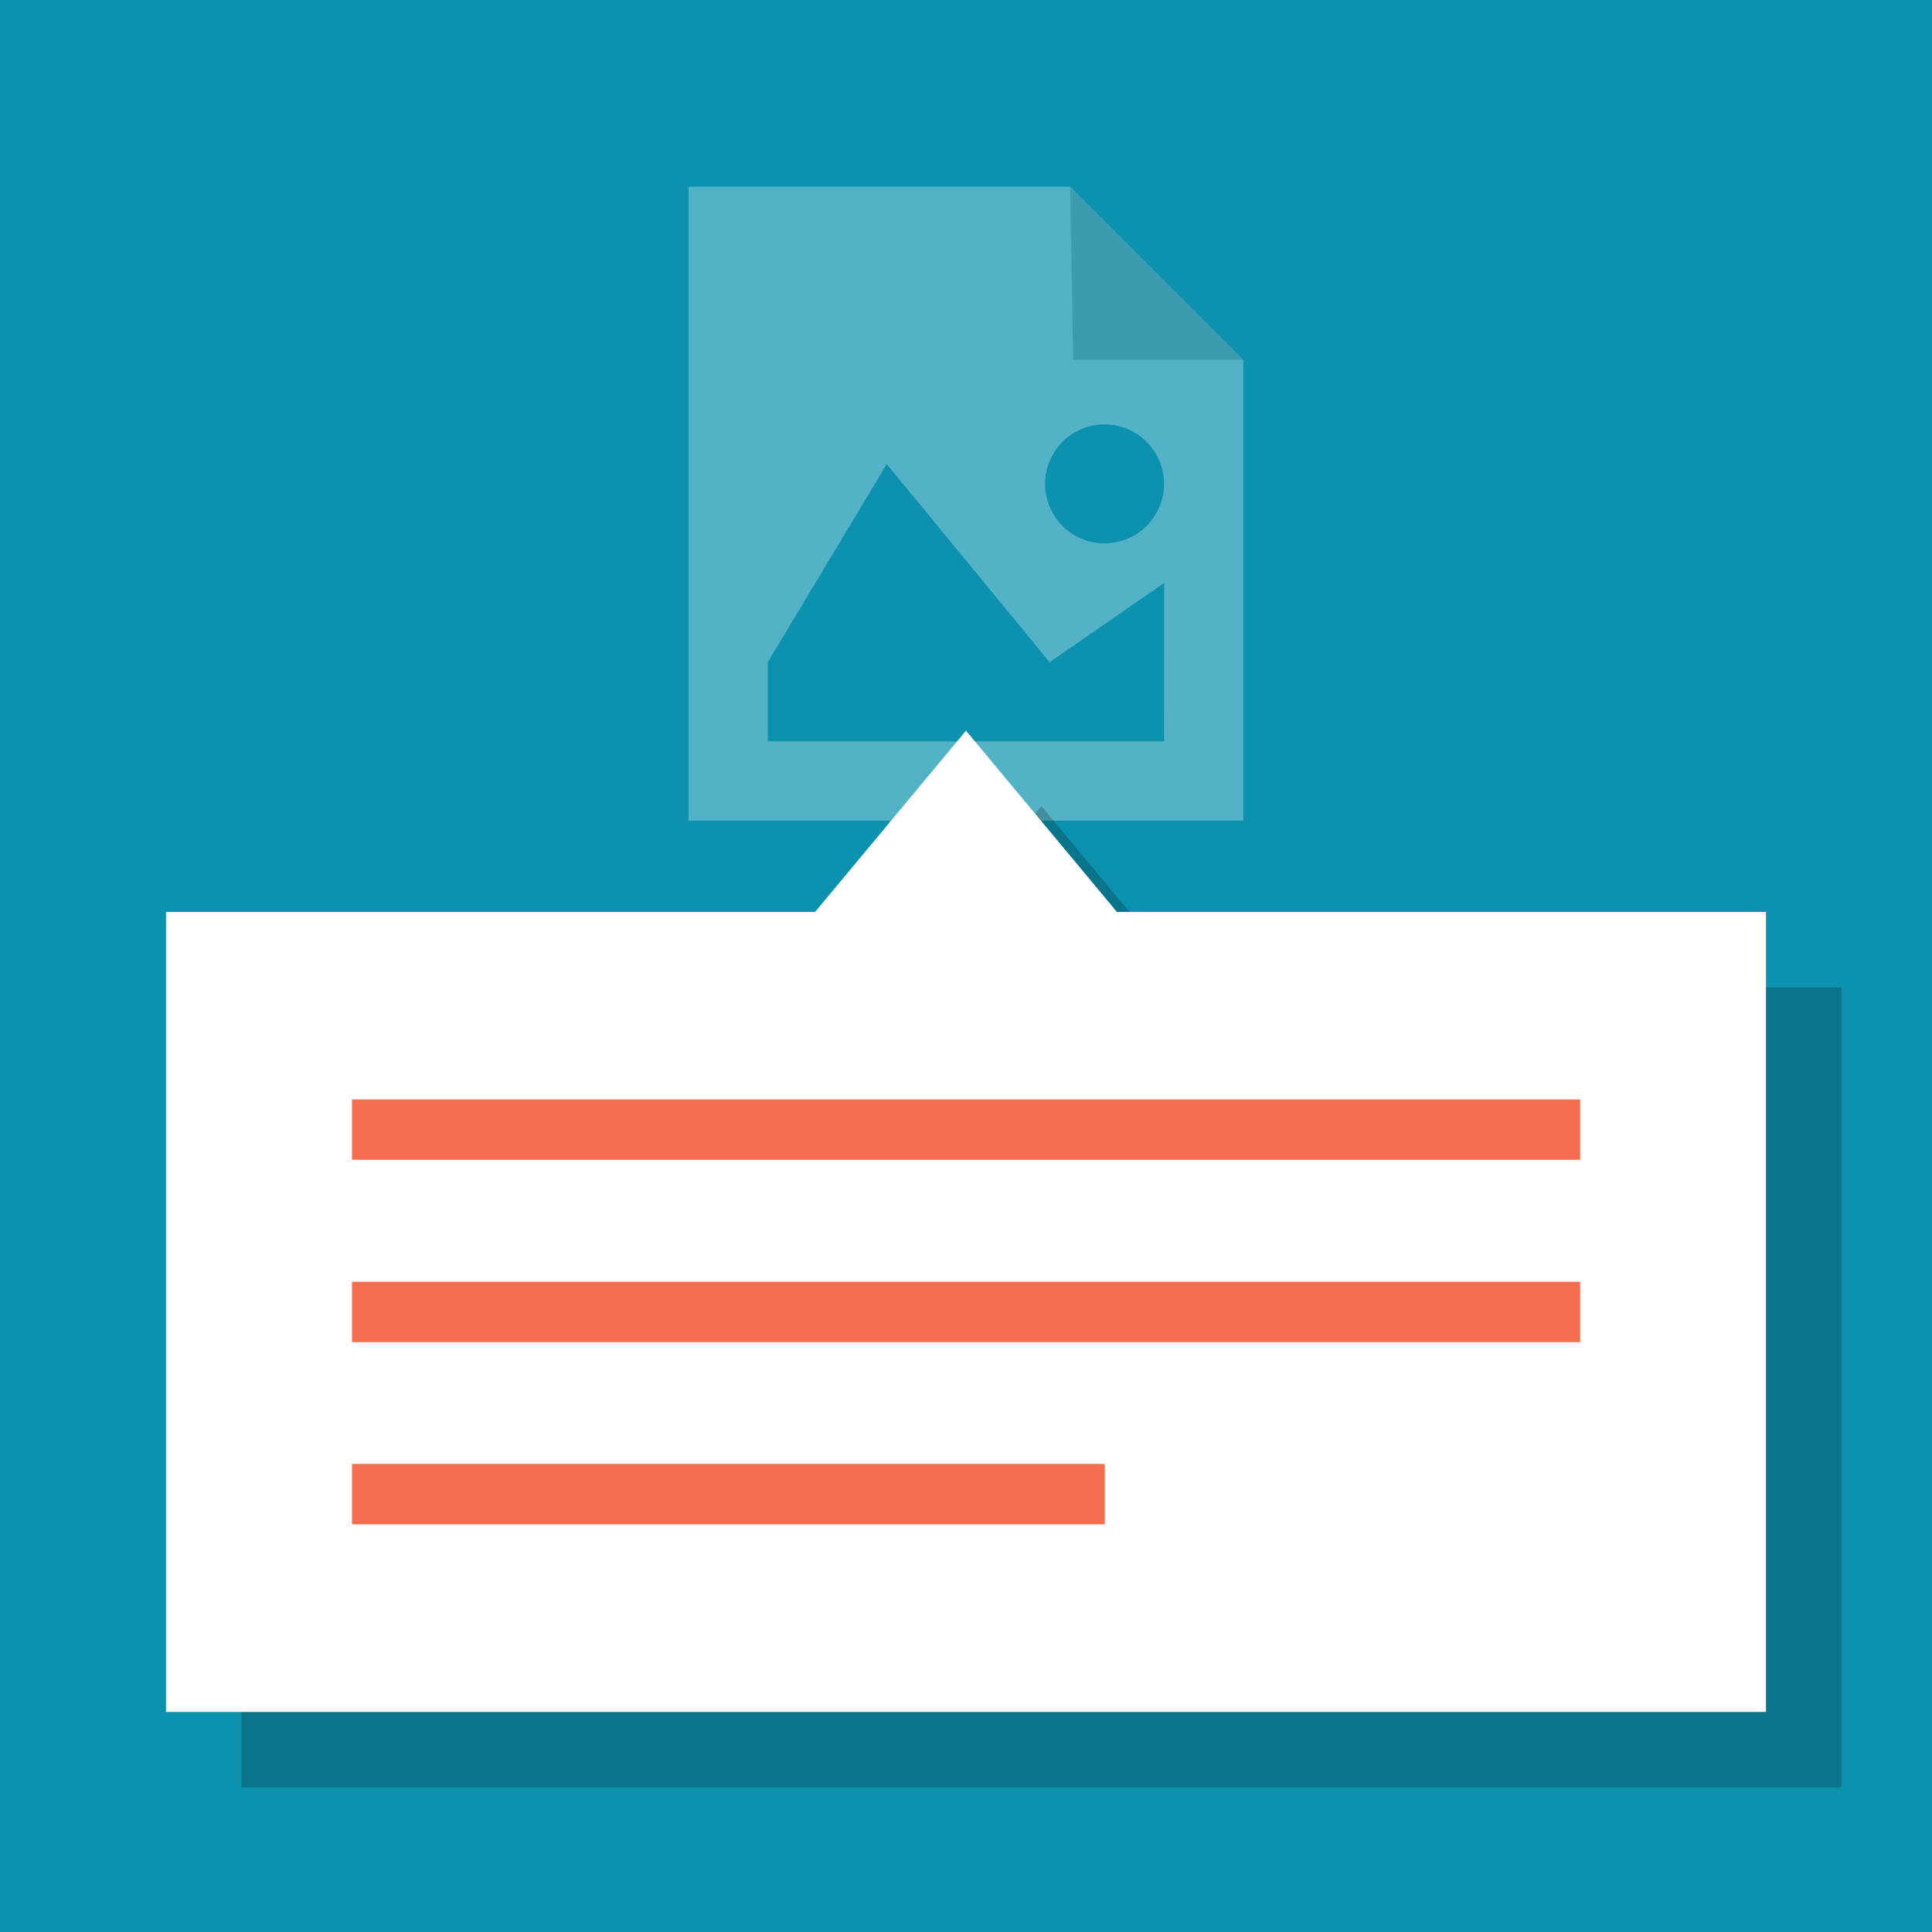 <svg xmlns="http://www.w3.org/2000/svg" viewBox="0 0 128 128"><defs><style>.cls-1{isolation:isolate;}.cls-2{fill:#0c91ae;}.cls-3{opacity:0.3;}.cls-4{fill:#fff;}.cls-5{fill:#b3b3b3;}.cls-6{opacity:0.2;mix-blend-mode:multiply;}.cls-7{fill:none;stroke:#f36e51;stroke-miterlimit:10;stroke-width:4px;}</style></defs><title>Artboard 6</title><g class="cls-1"><g id="Layer_1" data-name="Layer 1"><rect class="cls-2" width="128" height="128"/><g class="cls-3"><path class="cls-4" d="M70.9,12.37H45.62v42H82.37V23.84Z"/><path class="cls-2" d="M77.12,49.12H50.87V43.87l7.88-13.12L69.54,43.87l7.59-5.25Z"/><path class="cls-2" d="M77.12,32.06a3.94,3.94,0,1,1-3.94-3.94A3.94,3.94,0,0,1,77.12,32.06Z"/><polygon class="cls-5" points="70.9 12.37 82.38 23.84 71.1 23.84 70.9 12.37"/></g><g class="cls-6"><polygon points="79 65.42 69 53.41 59 65.42 16 65.42 16 118.42 122 118.42 122 65.42 79 65.42"/></g><polygon class="cls-4" points="74 60.42 64 48.41 54 60.42 11 60.42 11 113.42 117 113.42 117 60.42 74 60.42"/><line class="cls-7" x1="23.32" y1="74.84" x2="104.69" y2="74.84"/><line class="cls-7" x1="23.32" y1="86.92" x2="104.69" y2="86.92"/><line class="cls-7" x1="23.32" y1="98.99" x2="73.19" y2="98.99"/></g></g></svg>